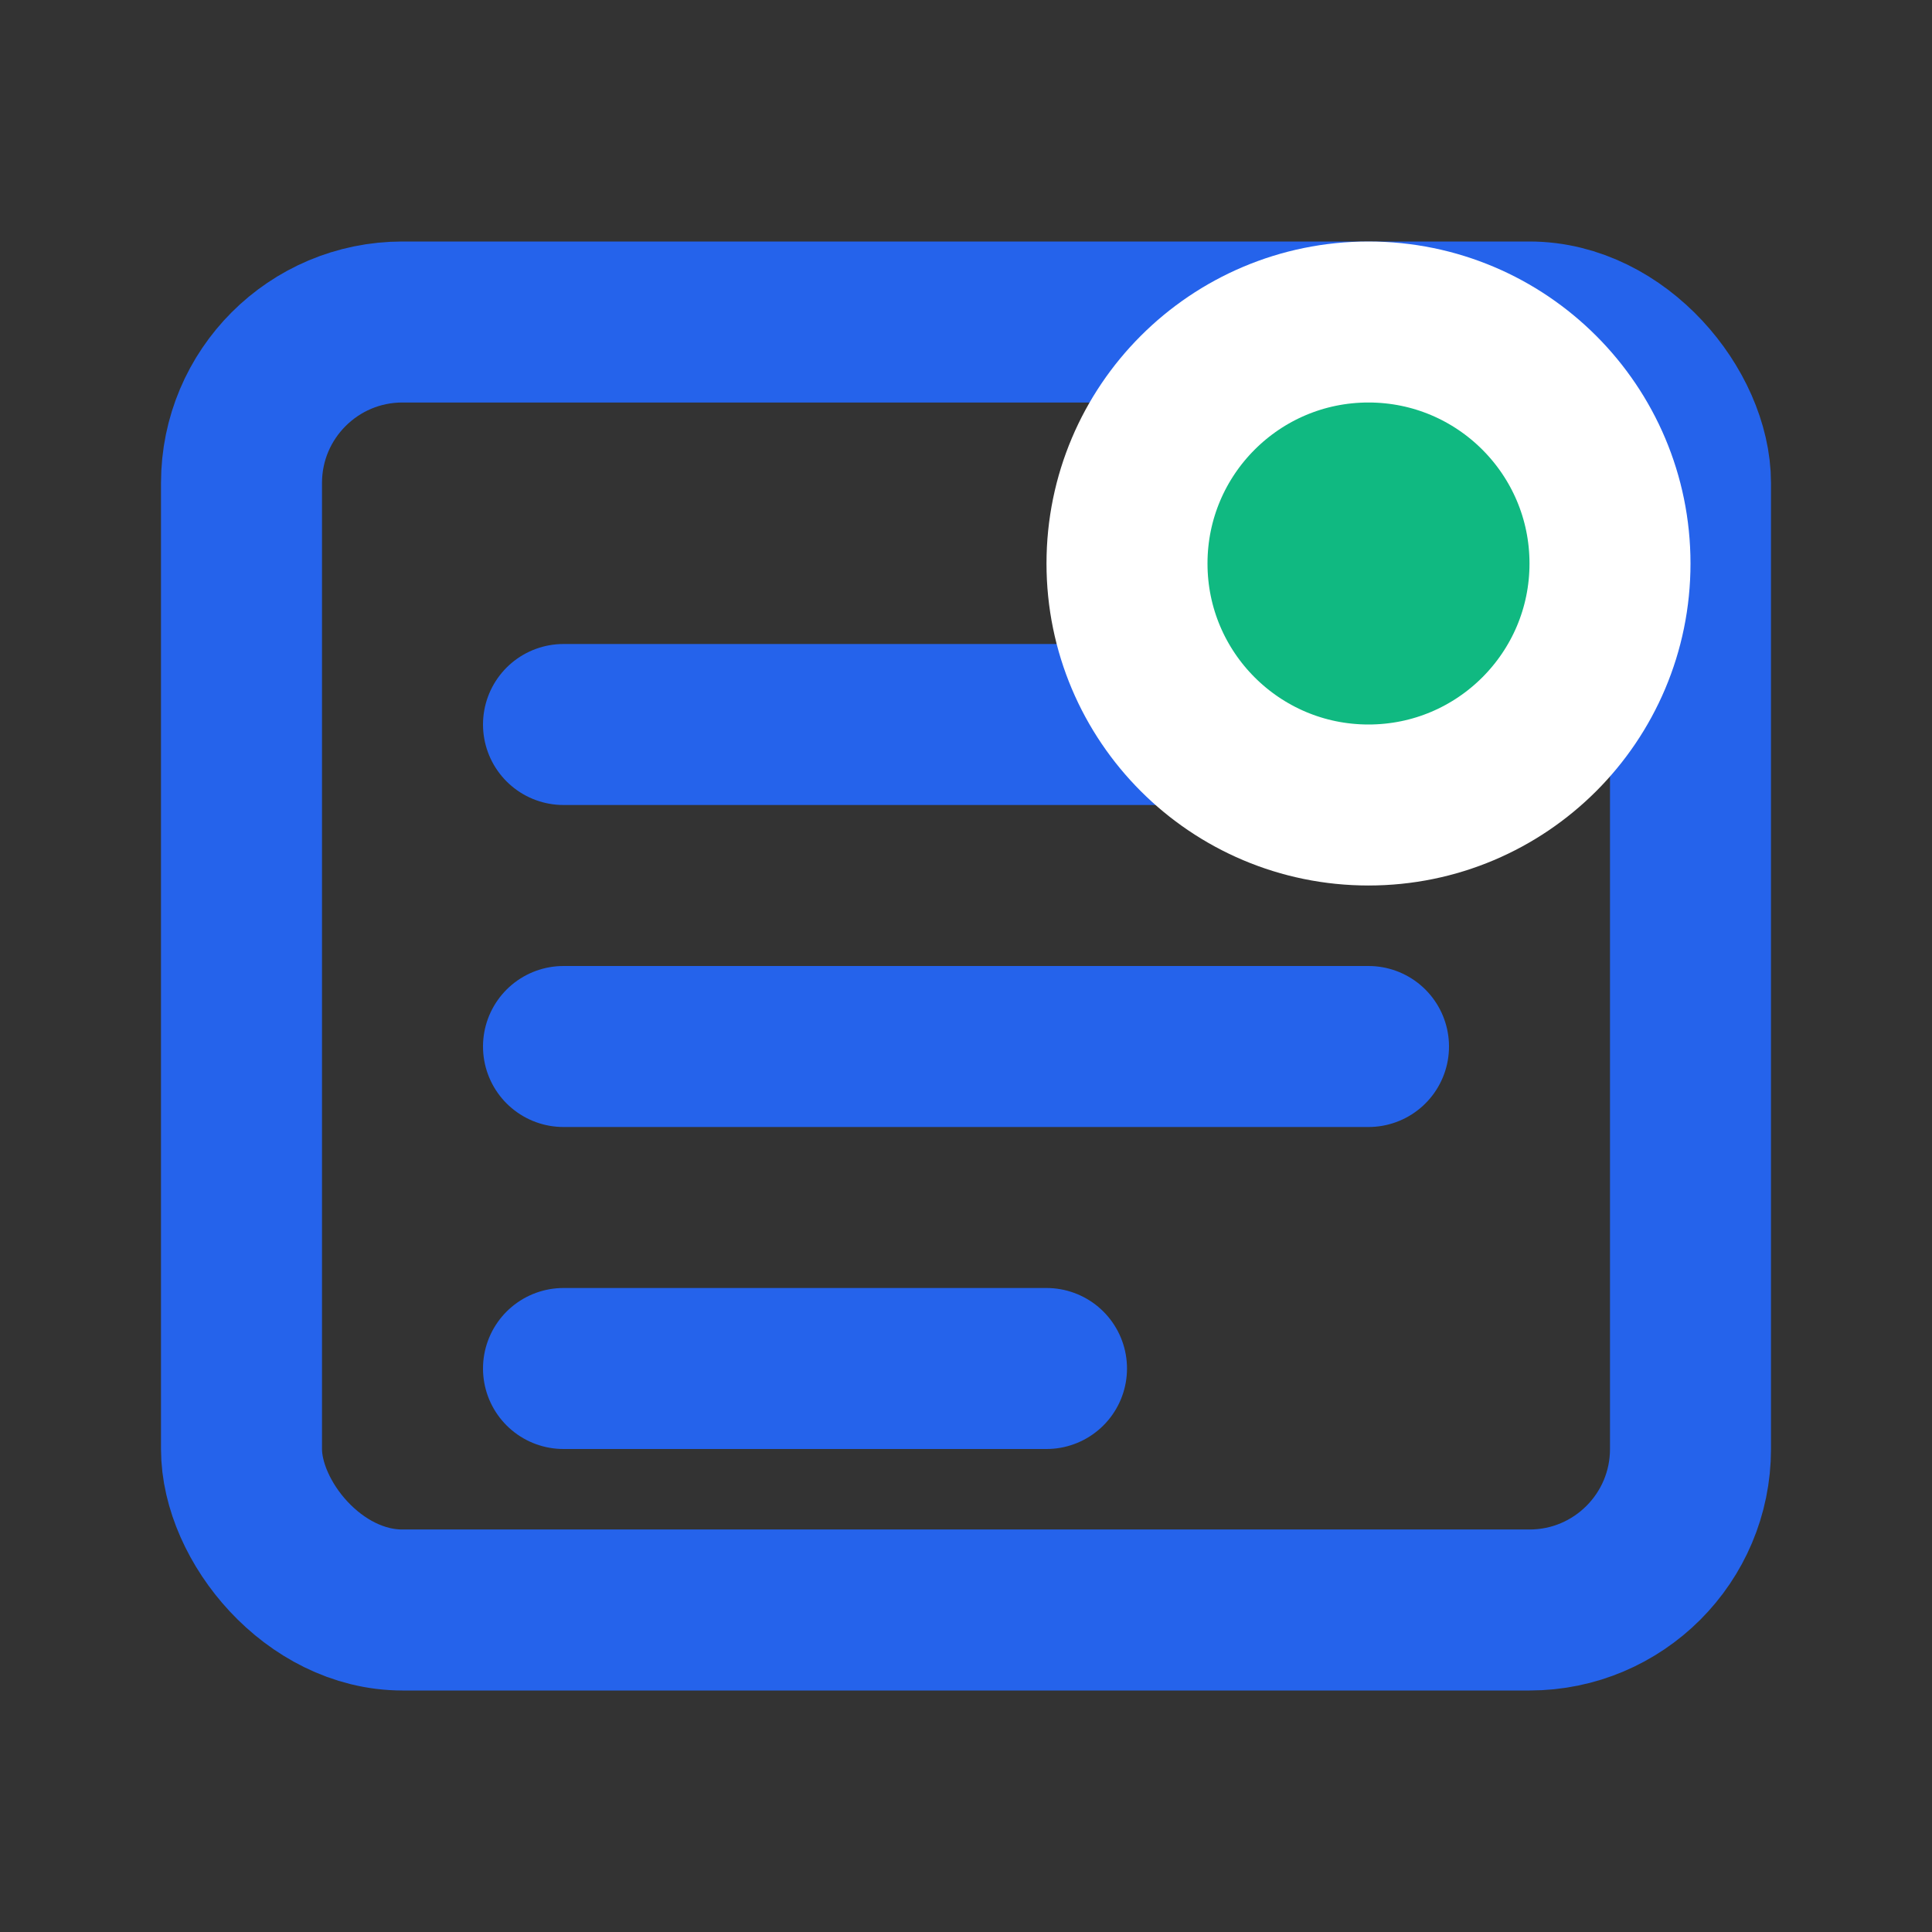 <svg width="24" height="24" viewBox="0 0 24 24" fill="none" xmlns="http://www.w3.org/2000/svg">
  <rect x="0" y="0" width="24" height="24" fill="#333333" stroke="none"/>
  <rect x="3" y="4" width="18" height="16" rx="2" fill="none" stroke="#2563eb" stroke-width="2"/>
  <path d="M7 9h10M7 13h10M7 17h6" stroke="#2563eb" stroke-width="2" stroke-linecap="round"/>
  <circle cx="17" cy="7" r="3" fill="#10b981" stroke="white" stroke-width="2"/>
</svg> 